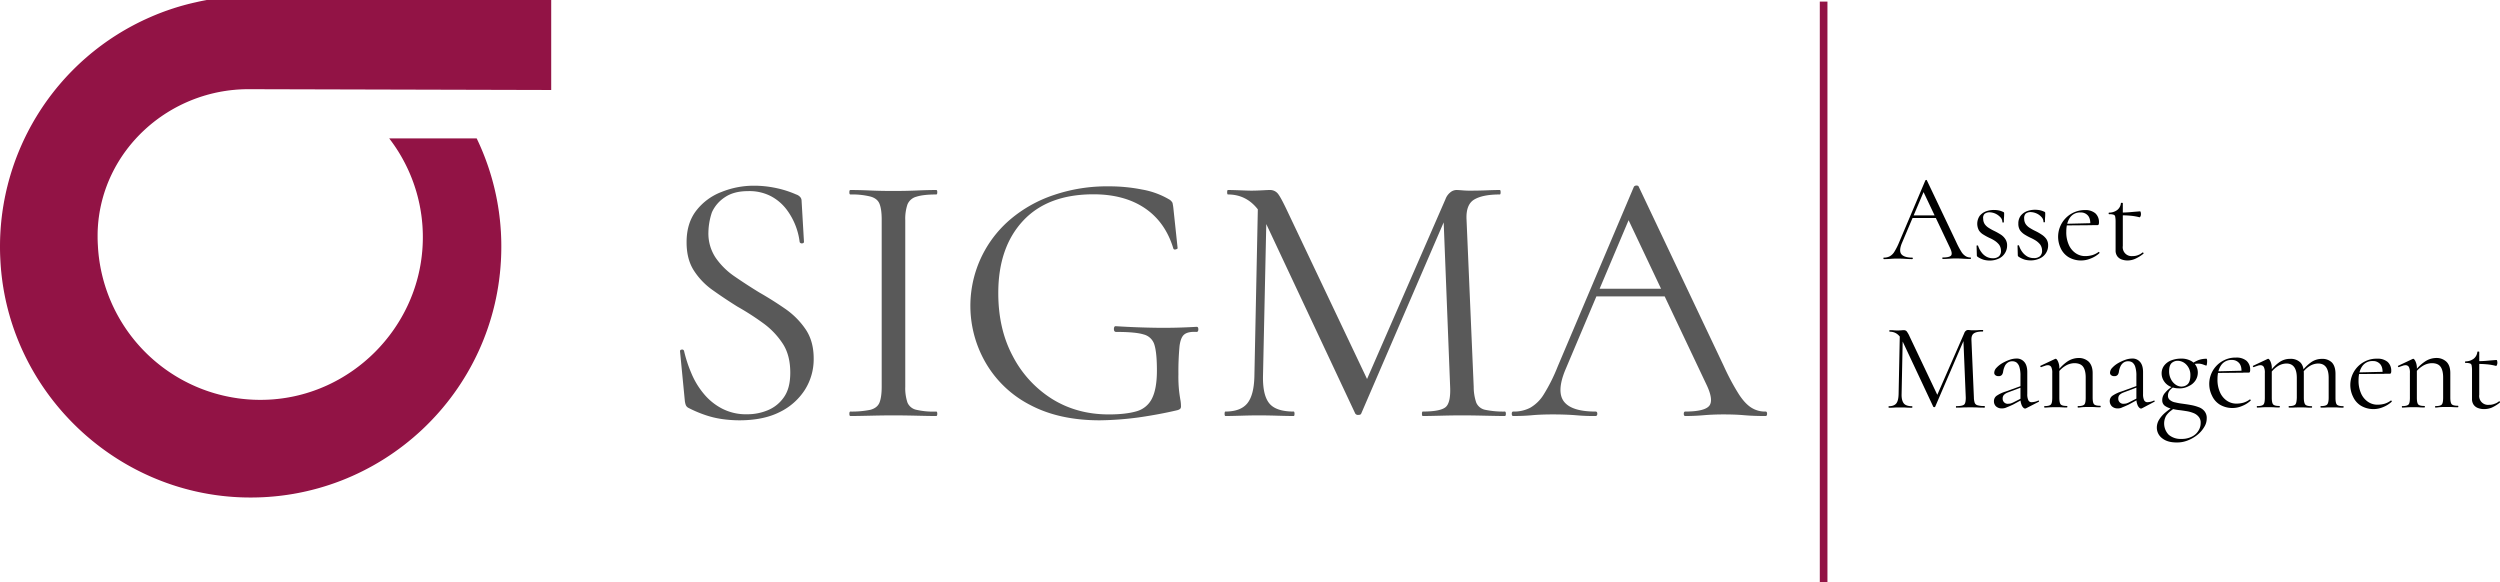 <svg id="Capa_1" data-name="Capa 1" xmlns="http://www.w3.org/2000/svg" viewBox="0 0 1569.65 365.7"><defs><style>.cls-1{fill:#921345;stroke:#921345;stroke-miterlimit:10;}.cls-2{fill:#595959;}</style></defs><title>SigmaLogo</title><path class="cls-1" d="M345.6,56V.5H129.9c-2.1.4-4.2.8-6.3,1.3a153.49,153.49,0,0,0-29,9.4A156.66,156.66,0,0,0,.8,164.1c4.5,80.6,71.1,145.3,151.8,147.7,86.6,2.6,159-65.5,161.6-152.1A155.82,155.82,0,0,0,299,87.4H245.4a101.9,101.9,0,0,1,20.4,68c-3.2,51.4-45.2,93.2-96.6,96A102.65,102.65,0,0,1,61,154.7c-.1-1.9-.2-3.8-.2-5.7,0-1.7,0-3.4.1-5.2,2.5-49.9,45.3-88.4,95.3-88.3Z" transform="translate(-0.02 0)"/><path class="cls-2" d="M444.8,145.9a27.44,27.44,0,0,0,4.6,16,45.64,45.64,0,0,0,11.9,11.7c4.8,3.3,10,6.7,15.4,10q8.4,4.8,16.2,10.2a49.45,49.45,0,0,1,12.9,12.9c3.4,5,5.1,11.1,5.1,18.4a35.9,35.9,0,0,1-5.5,19.6,38.87,38.87,0,0,1-15.8,14c-6.9,3.5-15.4,5.2-25.5,5.2a78.49,78.49,0,0,1-10.8-.8,57.56,57.56,0,0,1-10.7-2.6,75.4,75.4,0,0,1-10.5-4.5,3.53,3.53,0,0,1-1.5-1.7,12.21,12.21,0,0,1-.6-2.6l-3-30.9c-.1-.8.2-1.2,1-1.3a1.23,1.23,0,0,1,1.5.8,82.44,82.44,0,0,0,4.5,13.8,49.58,49.58,0,0,0,7.7,12.9,36.74,36.74,0,0,0,11.6,9.5,32.55,32.55,0,0,0,15.9,3.6,33.17,33.17,0,0,0,12.8-2.5,22.77,22.77,0,0,0,10.2-8.2c2.7-3.8,4-8.9,4-15.4,0-7.4-1.6-13.6-4.9-18.5a48.69,48.69,0,0,0-12.4-12.8A165.11,165.11,0,0,0,463,192.5q-8-5-15.3-10.2a44.29,44.29,0,0,1-12-12.4c-3.1-4.8-4.6-10.7-4.6-17.8,0-8,2-14.6,6.1-19.9a36.37,36.37,0,0,1,15.9-11.7,53.78,53.78,0,0,1,20.2-3.9,65.64,65.64,0,0,1,13.2,1.3,63.16,63.16,0,0,1,13.4,4.2,5.63,5.63,0,0,1,2.6,1.7,3.49,3.49,0,0,1,.8,2.2l1.5,25.8c0,.6-.4.9-1.1,1a1.48,1.48,0,0,1-1.6-.8,42.61,42.61,0,0,0-8.4-20.7,29.86,29.86,0,0,0-9.8-8.2,29.33,29.33,0,0,0-14.3-3.1c-5.9,0-10.7,1.3-14.4,3.8a22.25,22.25,0,0,0-8.2,9.5A41.72,41.72,0,0,0,444.8,145.9Z" transform="translate(-0.02 0)"/><path class="cls-2" d="M568.4,242.8a28.37,28.37,0,0,0,1.4,10,7.78,7.78,0,0,0,5.6,4.5,47,47,0,0,0,12.4,1.1c.5,0,.7.5.7,1.4s-.2,1.4-.7,1.4c-3.6,0-7.7-.1-12.1-.2s-9.4-.2-14.9-.2c-5.1,0-10,.1-14.5.2s-8.6.2-12.3.2c-.5,0-.7-.5-.7-1.4s.2-1.4.7-1.4a58.15,58.15,0,0,0,12.5-1.1q4.35-1.2,5.7-4.5c.9-2.2,1.4-5.6,1.4-10v-105c0-4.4-.5-7.7-1.4-9.9s-2.8-3.7-5.7-4.5a47.88,47.88,0,0,0-12.5-1.3c-.5,0-.7-.4-.7-1.4s.2-1.4.7-1.4q5.4,0,12.3.3c4.5.2,9.4.3,14.5.3q8.1,0,15-.3c4.6-.2,8.5-.3,12-.3.5,0,.7.4.7,1.4s-.2,1.4-.7,1.4c-5.5,0-9.6.5-12.4,1.4a8.39,8.39,0,0,0-5.6,4.8,28.37,28.37,0,0,0-1.4,10Z" transform="translate(-0.02 0)"/><path class="cls-2" d="M690.5,263.9c-16.9,0-31.5-3.2-43.6-9.6a68.3,68.3,0,0,1-27.7-26,71.28,71.28,0,0,1,15.1-90.5,82.9,82.9,0,0,1,27.5-15.4,103.17,103.17,0,0,1,34.4-5.4,105,105,0,0,1,20.9,2,50.65,50.65,0,0,1,16.8,6.1,5.34,5.34,0,0,1,2.3,2.3c.2,1,.4,2,.5,3l2.7,25.4c0,.3-.4.6-1.2.8s-1.3,0-1.5-.6c-3.3-11-9.3-19.5-17.9-25.3s-19.4-8.7-32.2-8.7q-28.8,0-44.3,16.7T626.8,184c0,15,3,28.2,9.1,39.6a69.49,69.49,0,0,0,24.7,26.9c10.5,6.5,22.3,9.7,35.6,9.7,7.3,0,13.1-.7,17.5-2a15.34,15.34,0,0,0,9.6-8c2-3.9,3.1-9.8,3.1-17.5,0-7.3-.5-12.6-1.5-16a9.42,9.42,0,0,0-6.8-6.7c-3.5-1.1-9.3-1.6-17.3-1.6-.9,0-1.4-.6-1.4-1.8s.4-1.8,1.1-1.8c9.5.6,18.2.9,26.1,1s16.1-.1,24.7-.6c.8,0,1.1.5,1.1,1.6s-.4,1.6-1.1,1.6c-3.5-.2-6,.3-7.6,1.5s-2.6,3.6-3.1,7.4a174.57,174.57,0,0,0-.7,17.7,82.48,82.48,0,0,0,.5,11.1c.3,2.4.6,4.2.8,5.3a20.68,20.68,0,0,1,.3,3.5,2.38,2.38,0,0,1-.5,1.8,5.15,5.15,0,0,1-2,.9c-7.7,1.8-15.8,3.3-24.2,4.5A200.11,200.11,0,0,1,690.5,263.9Z" transform="translate(-0.02 0)"/><path class="cls-2" d="M787.6,236.4l2.3-111.8,5.5.5L793,236.4c-.1,7.9,1.2,13.5,4,16.9s7.9,5.1,15.3,5.1c.3,0,.5.5.5,1.4s-.2,1.4-.5,1.4c-3.3,0-6.8-.1-10.3-.2s-7.5-.2-11.7-.2c-3.9,0-7.6.1-11.1.2s-6.7.2-9.8.2c-.3,0-.5-.5-.5-1.4s.2-1.4.5-1.4c6.3,0,10.9-1.7,13.7-5.1S787.4,244.3,787.6,236.4Zm157.2,22c.5,0,.7.5.7,1.4s-.2,1.4-.7,1.4c-3.6,0-7.8-.1-12.4-.2s-9.4-.2-14.4-.2-9.4.1-13.5.2-7.9.2-11.2.2c-.3,0-.5-.5-.5-1.4s.2-1.4.5-1.4c7.6,0,12.4-1,14.5-2.9s3-6.2,2.7-12.7l-4.3-109.6,7.5-10.4-59,136.8q-.3.9-1.8.9a2,2,0,0,1-2-.9l-57-121.4c-5.2-10.7-12.8-16.1-22.9-16.1-.3,0-.5-.4-.5-1.4s.2-1.4.5-1.4c2.4,0,5,.1,7.8.2s5.1.2,6.9.2c2.4,0,4.7-.1,6.7-.2s3.6-.2,4.7-.2a6.29,6.29,0,0,1,5,2c1.2,1.3,3,4.6,5.5,9.8L859.3,240l-7,11.8L907.6,125a9.61,9.61,0,0,1,3-4.2,6.1,6.1,0,0,1,3.9-1.5c.9,0,2.1.1,3.6.2a48.74,48.74,0,0,0,5.4.2c4.1,0,7.4-.1,10-.2s5.3-.2,8.2-.2c.3,0,.5.4.5,1.4s-.2,1.4-.5,1.4c-7.3,0-12.6,1.1-16.1,3.2s-5.1,6.3-4.8,12.5l4.5,105a30.79,30.79,0,0,0,1.6,10,7.78,7.78,0,0,0,5.6,4.5,55.77,55.77,0,0,0,12.3,1.1Z" transform="translate(-0.02 0)"/><path class="cls-2" d="M1108.6,258.4c.6,0,.9.5.9,1.4s-.3,1.4-.9,1.4c-4.4,0-8.8-.1-13.4-.5s-8.9-.5-13.2-.5c-4.7,0-8.8.2-12.3.5s-7.4.5-11.6.5c-.6,0-.9-.5-.9-1.4s.3-1.4.9-1.4c8,0,13-1.2,15-3.5s1.5-6.8-1.6-13.3l-50.4-106.4,5.7-7-44,104.1c-3.8,9.2-4,15.9-.7,20s9.9,6.1,19.7,6.1c.8,0,1.1.5,1.1,1.4s-.4,1.4-1.1,1.4a121.86,121.86,0,0,1-12.5-.5c-3.8-.3-8.5-.5-14.3-.5-5.5,0-9.8.2-13,.5s-7.2.5-11.9.5c-.6,0-.9-.5-.9-1.4s.3-1.4.9-1.4a22.08,22.08,0,0,0,10.7-2.4,24.14,24.14,0,0,0,8.5-8.4,108.71,108.71,0,0,0,8.7-17.4l47.9-113a2,2,0,0,1,1.6-.7c.8,0,1.2.2,1.4.7L1082.4,230a145.29,145.29,0,0,0,9.3,17.4c2.7,4.2,5.4,7,8,8.6A15.93,15.93,0,0,0,1108.6,258.4ZM998.3,186.1l3.4-4.8h46.7l1.6,4.8Z" transform="translate(-0.02 0)"/><rect class="cls-1" x="1143.08" y="1.5" width="3.8" height="363.7"/><path d="M1237.15,161.66c.26,0,.34.17.34.43s-.08.51-.34.51c-1.54,0-3-.08-4.62-.17s-3.08-.17-4.53-.17c-1.63,0-3,.09-4.19.17s-2.48.17-3.94.17c-.17,0-.34-.17-.34-.51s.09-.43.34-.43c2.74,0,4.45-.43,5.13-1.2s.52-2.3-.51-4.53l-17.27-36.43,2-2.39-15.13,35.66c-1.29,3.16-1.37,5.47-.26,6.84s3.42,2.14,6.76,2.14a.4.4,0,0,1,.42.43.48.48,0,0,1-.42.51c-1.54,0-3-.09-4.28-.17s-2.91-.17-4.88-.17-3.33.08-4.44.17-2.48.17-4.11.17c-.17,0-.34-.17-.34-.51s.09-.43.34-.43a7.73,7.73,0,0,0,3.68-.86,7.89,7.89,0,0,0,2.91-2.91,39.27,39.27,0,0,0,3-6l16.42-38.74a.74.74,0,0,1,.51-.26c.26,0,.43.09.43.26l18.39,38.65a50.17,50.17,0,0,0,3.16,6,8.25,8.25,0,0,0,2.74,2.91A5.57,5.57,0,0,0,1237.15,161.66Zm-37.8-24.8,1.2-1.62h16l.51,1.62Z" transform="translate(-0.02 0)"/><path d="M1245.19,137.37a6.17,6.17,0,0,0,1,3.42,8.87,8.87,0,0,0,2.66,2.4,32.39,32.39,0,0,0,3.42,1.88,42.22,42.22,0,0,1,3.84,2.14A9.61,9.61,0,0,1,1259,150a7,7,0,0,1,1.2,4.19,8.75,8.75,0,0,1-1.28,4.61,8.89,8.89,0,0,1-3.68,3.43,13.33,13.33,0,0,1-6,1.36,14.31,14.31,0,0,1-3.76-.51,15.14,15.14,0,0,1-3.76-1.8l-.35-.34a1.28,1.28,0,0,1-.17-.51l-.17-6.07c0-.17.17-.26.43-.26s.43,0,.51.17a13.51,13.51,0,0,0,2.31,4.36,9.22,9.22,0,0,0,3.17,2.65,8.31,8.31,0,0,0,3.76.86,5.69,5.69,0,0,0,3.85-1.2,4.47,4.47,0,0,0,1.28-3.67,6.49,6.49,0,0,0-1.2-3.68,11.91,11.91,0,0,0-2.65-2.4,20.73,20.73,0,0,0-3.33-1.79,37.36,37.36,0,0,1-3.68-2,8.61,8.61,0,0,1-2.91-2.65,8.78,8.78,0,0,1,.43-9.24,9.34,9.34,0,0,1,3.93-2.82,14.57,14.57,0,0,1,5-.86,16.83,16.83,0,0,1,2.91.26,12,12,0,0,1,2.82.94.83.83,0,0,1,.68.86c0,.85,0,1.71-.08,2.56s-.09,2-.09,3.08c0,.09-.17.17-.51.17s-.43-.08-.43-.17a4.39,4.39,0,0,0-1.28-3.16,10,10,0,0,0-3.08-2.23,9.71,9.71,0,0,0-3.76-.85,4.91,4.91,0,0,0-3.08,1A3.61,3.61,0,0,0,1245.19,137.37Z" transform="translate(-0.02 0)"/><path d="M1270.93,137.37a6.1,6.1,0,0,0,1,3.42,8.71,8.71,0,0,0,2.65,2.4,32.39,32.39,0,0,0,3.42,1.88,31.49,31.49,0,0,1,3.76,2.14,11.05,11.05,0,0,1,3,2.74,7,7,0,0,1,1.2,4.19,8.83,8.83,0,0,1-5,8,13.32,13.32,0,0,1-6,1.36,14.32,14.32,0,0,1-3.77-.51,15.31,15.31,0,0,1-3.76-1.8l-.34-.34a1.14,1.14,0,0,1-.17-.51l-.17-6.07c0-.17.17-.26.42-.26s.43,0,.52.17a13.3,13.3,0,0,0,2.3,4.36,10.35,10.35,0,0,0,3.17,2.65,8.45,8.45,0,0,0,3.85.86,5.71,5.71,0,0,0,3.85-1.2,4.47,4.47,0,0,0,1.28-3.67,6.49,6.49,0,0,0-1.2-3.68,11.91,11.91,0,0,0-2.65-2.4,25.43,25.43,0,0,0-3.33-1.79,37.36,37.36,0,0,1-3.68-2,10.68,10.68,0,0,1-2.91-2.65,7.43,7.43,0,0,1-1.11-4.28,7.92,7.92,0,0,1,1.54-5,9.28,9.28,0,0,1,3.93-2.82,14.57,14.57,0,0,1,5-.86,16.92,16.92,0,0,1,2.91.26,12,12,0,0,1,2.82.94.84.84,0,0,1,.68.86c0,.85,0,1.71-.08,2.56s-.09,2-.09,3.08c0,.09-.17.17-.51.17s-.43-.08-.43-.17a4.39,4.39,0,0,0-1.28-3.16,9,9,0,0,0-3.08-2.23,9.71,9.71,0,0,0-3.76-.85,4.89,4.89,0,0,0-3.08,1A4.13,4.13,0,0,0,1270.93,137.37Z" transform="translate(-0.02 0)"/><path d="M1306.85,163.54a15.26,15.26,0,0,1-8.13-2.13,12.86,12.86,0,0,1-4.87-5.56,16.77,16.77,0,0,1,14.62-23.95h.52a9.62,9.62,0,0,1,6.58,2,7.36,7.36,0,0,1,2.31,5.65,3.33,3.33,0,0,1-.17,1.28.75.75,0,0,1-.77.51h-4.53c.17-2.56-.26-4.53-1.37-5.9a5.86,5.86,0,0,0-4.7-2.05,7.63,7.63,0,0,0-6.67,3.25c-1.54,2.22-2.31,5.13-2.31,8.89a19,19,0,0,0,1.45,7.87,12.4,12.4,0,0,0,4.19,5.39,10.54,10.54,0,0,0,6.59,2,16.51,16.51,0,0,0,4.1-.6,13,13,0,0,0,3.94-2c.08-.08.25,0,.42.17s.26.43.09.6a17.35,17.35,0,0,1-5.65,3.42A15.28,15.28,0,0,1,1306.85,163.54Zm-10.86-22-.09-1,17.71-.43v1.28Z" transform="translate(-0.02 0)"/><path d="M1335.84,163.54a10.72,10.72,0,0,1-3.59-.59,5.94,5.94,0,0,1-2.82-2,6.13,6.13,0,0,1-1.11-3.85v-18.3a15.82,15.82,0,0,0-.26-2.82,1.46,1.46,0,0,0-1.11-1.2,7.07,7.07,0,0,0-2.65-.26c-.17,0-.35-.17-.35-.51s.09-.51.35-.51a8.39,8.39,0,0,0,5.13-1.72,6.16,6.16,0,0,0,2.22-4.19c0-.17.17-.25.6-.25s.6.08.6.25v26.86a5.56,5.56,0,0,0,6.16,6.33,8.57,8.57,0,0,0,3.59-.69,7.75,7.75,0,0,0,2.56-1.54.58.58,0,0,1,.6.17.42.42,0,0,1,0,.6,24.22,24.22,0,0,1-5.13,3.17A11.82,11.82,0,0,1,1335.84,163.54Zm7.53-27.11a33.27,33.27,0,0,0-5.82-1c-1.88-.17-3.85-.26-6-.26v-1.71c2,0,4.1-.09,6-.26s3.94-.34,6.16-.51c.09,0,.26.17.34.51a3.59,3.59,0,0,1,.17,1.37,2.74,2.74,0,0,1-.25,1.2C1343.71,136.26,1343.54,136.43,1343.37,136.43Z" transform="translate(-0.02 0)"/><path d="M1192.08,247.44l.77-38.31,1.88.17-.77,38.14c-.09,2.65.43,4.62,1.37,5.82s2.73,1.79,5.22,1.79c.08,0,.17.17.17.43s-.09.51-.17.51c-1.12,0-2.31,0-3.51-.08s-2.57-.09-4-.09-2.65,0-3.76.09-2.31.08-3.34.08c-.08,0-.17-.17-.17-.51s.09-.43.17-.43c2.14,0,3.76-.6,4.7-1.79S1192,250.09,1192.08,247.44ZM1246,255c.17,0,.25.17.25.42s-.08.52-.25.52c-1.29,0-2.65,0-4.28-.09s-3.25-.08-5-.08-3.16,0-4.62.08-2.73.09-3.85.09c-.08,0-.17-.17-.17-.52s.09-.42.17-.42c2.57,0,4.28-.34,5-1s1-2.14,1-4.36L1232.7,212l2.57-3.59-20.19,46.87c-.08.26-.25.34-.59.34s-.6-.08-.69-.34l-19.5-41.56c-1.79-3.68-4.36-5.48-7.87-5.48-.08,0-.17-.17-.17-.51s.09-.43.17-.43c.86,0,1.71,0,2.66.09s1.71.08,2.39.08a20.7,20.7,0,0,0,2.31-.08,11.47,11.47,0,0,1,1.62-.09,2.36,2.36,0,0,1,1.71.69,16,16,0,0,1,1.89,3.33l17.7,37.29-2.4,4,19-43.45a2.82,2.82,0,0,1,1-1.45,1.93,1.93,0,0,1,1.36-.51,6.91,6.91,0,0,1,1.2.08,11.5,11.5,0,0,0,1.88.09c1.37,0,2.57,0,3.42-.09s1.8-.08,2.83-.08c.08,0,.17.17.17.42s-.09.52-.17.52c-2.48,0-4.36.34-5.56,1.11s-1.71,2.14-1.63,4.27l1.54,36a11.16,11.16,0,0,0,.52,3.42,2.63,2.63,0,0,0,1.88,1.54,13.63,13.63,0,0,0,4.19.43Z" transform="translate(-0.02 0)"/><path d="M1256.9,256.42a5.14,5.14,0,0,1-3.76-1.37,4.32,4.32,0,0,1-1.2-3.16,4.1,4.1,0,0,1,1.71-3.42,21.36,21.36,0,0,1,5.65-2.65l10.18-3.68.25.85-9.06,3.42a6.88,6.88,0,0,0-2.48,1.54,3.26,3.26,0,0,0-.77,2.14,3.15,3.15,0,0,0,2.82,3.42h.51a10,10,0,0,0,1.63-.17,11.36,11.36,0,0,0,1.54-.6l6.58-3.33.17.94-6.75,3.68c-1.29.6-2.57,1.19-3.94,1.71A6.51,6.51,0,0,1,1256.9,256.42Zm15.23-.08a1.7,1.7,0,0,1-.6.17c-.69,0-1.37-.6-2-1.71a10.72,10.72,0,0,1-.94-4.88V236.07a18,18,0,0,0-.68-5.65,5.55,5.55,0,0,0-1.8-2.82,4.47,4.47,0,0,0-2.48-.77,4.75,4.75,0,0,0-3.16.94,5.4,5.4,0,0,0-1.88,2.48,12.35,12.35,0,0,0-.86,2.91,4.66,4.66,0,0,1-.68,2.05,2.45,2.45,0,0,1-2.23.94,2.81,2.81,0,0,1-2-.6,1.86,1.86,0,0,1-.68-1.71,4.65,4.65,0,0,1,1.37-2.9,15.64,15.64,0,0,1,3.51-2.83,26.84,26.84,0,0,1,4.53-2.13,13.08,13.08,0,0,1,4.45-.86,6.08,6.08,0,0,1,4.87,2c1.28,1.37,2,3.51,2,6.5v13.77a8.71,8.71,0,0,0,.68,3.94,2.18,2.18,0,0,0,2.22,1.19,10.79,10.79,0,0,0,3.94-1,.35.35,0,0,1,.51.25.42.42,0,0,1-.17.52H1280Z" transform="translate(-0.02 0)"/><path d="M1283.76,255.91c-.17,0-.26-.17-.26-.52s.09-.42.26-.42c2,0,3.33-.34,3.93-1s.86-2.14.86-4.28V234.27a8.23,8.23,0,0,0-.6-3.76,2.27,2.27,0,0,0-2.14-1.2,4.52,4.52,0,0,0-1.79.34c-.77.26-1.63.52-2.4.86-.17.08-.34-.09-.51-.34s-.09-.43.08-.52l9.07-4.27a1,1,0,0,1,.51-.09c.34,0,.86.51,1.37,1.63a9.78,9.78,0,0,1,.85,4.7v18c0,2.14.26,3.6.86,4.28s1.88,1,3.93,1c.18,0,.26.17.26.42s-.08.52-.26.52c-.85,0-2,0-3.16-.09s-2.48-.08-3.85-.08-2.65,0-3.93.08S1284.7,255.91,1283.76,255.91Zm21,0c-.17,0-.26-.17-.26-.52s.09-.42.26-.42c2,0,3.34-.34,3.94-1s.85-2.14.85-4.28V237c0-3.08-.6-5.39-1.71-6.84s-3-2.14-5.47-2.14a11.25,11.25,0,0,0-5.73,1.79,16.14,16.14,0,0,0-5,4.88l-.34-.94A27.12,27.12,0,0,1,1298,227a12.93,12.93,0,0,1,6.84-2.22,9,9,0,0,1,6.67,2.39c1.54,1.63,2.4,3.94,2.4,7.1v15.22c0,2.14.25,3.6.85,4.28s1.88,1,3.94,1c.17,0,.25.17.25.42s-.08.52-.25.52c-.86,0-2,0-3.17-.09s-2.48-.08-3.85-.08-2.65,0-3.84.08S1305.57,255.91,1304.71,255.91Z" transform="translate(-0.02 0)"/><path d="M1329.68,256.42a5.14,5.14,0,0,1-3.76-1.37,4.74,4.74,0,0,1-1.28-3.16,4.1,4.1,0,0,1,1.71-3.42,21.86,21.86,0,0,1,5.56-2.65l10.17-3.68.26.85-9,3.42a7.21,7.21,0,0,0-2.56,1.54,3.26,3.26,0,0,0-.77,2.14,3.15,3.15,0,0,0,2.82,3.42h.51a10.13,10.13,0,0,0,1.63-.17,11.36,11.36,0,0,0,1.54-.6l6.58-3.33.17.94-6.75,3.68c-1.29.6-2.57,1.19-3.94,1.71A5.64,5.64,0,0,1,1329.68,256.42Zm15.23-.08a1.7,1.7,0,0,1-.6.17c-.69,0-1.37-.6-2-1.71a10.72,10.72,0,0,1-.94-4.88V236.07a18,18,0,0,0-.68-5.65,5.55,5.55,0,0,0-1.8-2.82,4.54,4.54,0,0,0-2.57-.77,4.75,4.75,0,0,0-3.16.94,6.08,6.08,0,0,0-1.88,2.48,12.35,12.35,0,0,0-.86,2.91,4.42,4.42,0,0,1-.68,2.05,2.44,2.44,0,0,1-2.22.94,2.8,2.8,0,0,1-2-.6,1.87,1.87,0,0,1-.69-1.71,4.65,4.65,0,0,1,1.37-2.9,15.86,15.86,0,0,1,3.51-2.83,27.21,27.21,0,0,1,4.53-2.13,13.12,13.12,0,0,1,4.45-.86,6.07,6.07,0,0,1,4.87,2c1.29,1.37,2,3.51,2,6.5v13.77a8.71,8.71,0,0,0,.69,3.94,2.23,2.23,0,0,0,2.22,1.19,10,10,0,0,0,3.85-1,.36.36,0,0,1,.51.25.42.42,0,0,1-.17.52h-.09Z" transform="translate(-0.02 0)"/><path d="M1366.54,277.8c-3.76,0-6.75-.85-9-2.65a8.32,8.32,0,0,1-3.33-6.76,9.41,9.41,0,0,1,1.37-4.79,18.61,18.61,0,0,1,4-4.61,49.64,49.64,0,0,1,6.5-4.62l.77.85c-1.29.86-2.57,1.71-3.77,2.65a12.74,12.74,0,0,0-3.08,3.25,10.13,10.13,0,0,0,1.71,11.89,11.49,11.49,0,0,0,7.87,2.57,13.85,13.85,0,0,0,6.67-1.46,9.65,9.65,0,0,0,4.11-3.76,8.67,8.67,0,0,0,1.37-4.79,5.51,5.51,0,0,0-1.29-3.93,7.93,7.93,0,0,0-3.25-2.31,20.11,20.11,0,0,0-4.44-1.2c-1.63-.26-3.25-.51-4.88-.68a32.68,32.68,0,0,1-4.79-.94,11.08,11.08,0,0,1-3.93-1.8,4.2,4.2,0,0,1-1.54-3.51,6.8,6.8,0,0,1,1.88-4.7,17.79,17.79,0,0,1,4.53-3.85l.52.51a8,8,0,0,0-2.48,2.31,5.06,5.06,0,0,0-.86,2.91,3.31,3.31,0,0,0,1.28,2.82,7.28,7.28,0,0,0,3.34,1.46,36.21,36.21,0,0,0,4.19.77c1.8.25,3.68.51,5.47.85a26.21,26.21,0,0,1,5,1.37,8,8,0,0,1,3.68,2.57,6.68,6.68,0,0,1,1.37,4.53,9.85,9.85,0,0,1-1.54,5.3,17.83,17.83,0,0,1-4.19,4.88,22.62,22.62,0,0,1-6.16,3.59A17.66,17.66,0,0,1,1366.54,277.8Zm1.8-34a12.39,12.39,0,0,1-6.07-1.28,9.25,9.25,0,0,1-3.76-3.51,8.71,8.71,0,0,1-1.29-4.62,8.05,8.05,0,0,1,1.54-4.79,10.13,10.13,0,0,1,4.28-3.25,17.07,17.07,0,0,1,6.16-1.19,12.44,12.44,0,0,1,6.32,1.36,8,8,0,0,1,3.42,3.34,8.52,8.52,0,0,1,1,4.1,9,9,0,0,1-1.45,4.88,9.67,9.67,0,0,1-4.11,3.51A11.91,11.91,0,0,1,1368.34,243.85Zm1.62-1.11a5.33,5.33,0,0,0,3.68-1.54c1-1,1.63-2.91,1.63-5.48a9.17,9.17,0,0,0-2.48-6.67,7.65,7.65,0,0,0-5.56-2.48,5.6,5.6,0,0,0-3.76,1.46c-1,1-1.54,2.65-1.54,4.87a10.46,10.46,0,0,0,1.19,5.3,8.94,8.94,0,0,0,3,3.43A6.73,6.73,0,0,0,1370,242.74Zm5.65-11.55.09-2.56a29.57,29.57,0,0,1,4.61-2.48,15,15,0,0,1,5.13-.86c.09,0,.18.17.26.51a5.4,5.4,0,0,1,.09,1.2,13.7,13.7,0,0,1-.17,1.8c-.18.68-.26.94-.52.77-.51-.17-1.19-.43-2.14-.77a8.77,8.77,0,0,0-3-.43,14.92,14.92,0,0,0-1.88.17c-.6.09-1.2.26-1.8.34Z" transform="translate(-0.02 0)"/><path d="M1417.23,255.91c-.17,0-.25-.17-.25-.52s.08-.42.25-.42c2.06,0,3.34-.34,3.94-1s.85-2.14.85-4.28V234.27a8,8,0,0,0-.6-3.76,2.25,2.25,0,0,0-2.13-1.2,4.6,4.6,0,0,0-1.8.34c-.77.26-1.62.52-2.39.86-.18.08-.35-.09-.52-.34s-.08-.43.09-.52l9.06-4.27a.91.91,0,0,1,.43-.09c.34,0,.86.51,1.37,1.63a9.78,9.78,0,0,1,.85,4.7v18c0,2.14.26,3.6.86,4.28s1.88,1,3.93,1c.17,0,.26.17.26.42s-.08.52-.26.52c-.85,0-2,0-3.16-.09s-2.48-.08-3.85-.08-2.65,0-3.85.08S1418.09,255.91,1417.23,255.91Zm20,0c-.17,0-.26-.17-.26-.52s.09-.42.26-.42c2,0,3.33-.34,3.93-1s.86-2.14.94-4.28v-12.4c0-6.07-2.22-9.06-6.58-9.06A10.66,10.66,0,0,0,1430,230a17,17,0,0,0-4.88,5l-.34-.94a24.3,24.3,0,0,1,6.5-6.75,11.6,11.6,0,0,1,6.67-2,8.58,8.58,0,0,1,6.33,2.22c1.54,1.54,2.22,3.85,2.22,7v15.22c0,2.14.34,3.6.94,4.28s2,1,4,1c.17,0,.26.17.26.42s-.09.52-.26.52c-.94,0-2,0-3.25-.09s-2.48-.08-3.85-.08-2.65,0-3.93.08S1438.1,255.91,1437.25,255.91Zm20,0c-.17,0-.26-.17-.26-.52s.09-.42.26-.42c2,0,3.33-.34,3.93-1s.94-2.14.94-4.28v-12.4c0-6.07-2.22-9.06-6.67-9.06a10.72,10.72,0,0,0-5.56,1.79,17.05,17.05,0,0,0-4.87,5l-.34-.94a25.93,25.93,0,0,1,6.58-6.75,11.6,11.6,0,0,1,6.67-2,8.32,8.32,0,0,1,6.25,2.3c1.45,1.54,2.22,3.94,2.22,7.1v15c0,2.14.26,3.6.85,4.28s2,1,4,1c.17,0,.26.17.26.42s-.09.52-.26.52c-.85,0-2,0-3.16-.09s-2.57-.08-3.93-.08-2.66,0-3.85.08S1458.2,255.91,1457.26,255.91Z" transform="translate(-0.02 0)"/><path d="M1490.44,256.85a15.3,15.3,0,0,1-8.12-2.14,12.82,12.82,0,0,1-4.88-5.56,16.55,16.55,0,0,1,7.44-22.23,15.69,15.69,0,0,1,7.61-1.71,9.63,9.63,0,0,1,6.59,2,7.36,7.36,0,0,1,2.31,5.64,3.38,3.38,0,0,1-.17,1.29.75.75,0,0,1-.77.51h-4.54c.18-2.57-.25-4.53-1.36-5.9a5.8,5.8,0,0,0-4.71-2.06,7.66,7.66,0,0,0-6.67,3.25c-1.54,2.23-2.31,5.14-2.31,8.9a19.24,19.24,0,0,0,1.46,7.87,12.24,12.24,0,0,0,4.19,5.38,10.47,10.47,0,0,0,6.58,2,16.14,16.14,0,0,0,4.11-.6,13,13,0,0,0,3.93-2c.09-.09.26-.09.43.17s.26.42.08.6a17.76,17.76,0,0,1-5.55,3.42A15.58,15.58,0,0,1,1490.44,256.85Zm-10.86-22-.09-1,17.71-.42v1.28Z" transform="translate(-0.02 0)"/><path d="M1401.87,256.17a15.34,15.34,0,0,1-8.13-2.14,12.79,12.79,0,0,1-4.87-5.56,16.55,16.55,0,0,1,7.44-22.24,15.89,15.89,0,0,1,7.61-1.71,9.7,9.7,0,0,1,6.59,2,7.35,7.35,0,0,1,2.3,5.65,3.33,3.33,0,0,1-.17,1.28.74.74,0,0,1-.77.51h-4.53c.17-2.56-.26-4.53-1.37-5.9a5.79,5.79,0,0,0-4.7-2.05,7.64,7.64,0,0,0-6.67,3.25c-1.54,2.22-2.31,5.13-2.31,8.9a19.18,19.18,0,0,0,1.45,7.86,12.4,12.4,0,0,0,4.19,5.39,10.56,10.56,0,0,0,6.59,2,16.44,16.44,0,0,0,4.1-.6,13,13,0,0,0,3.94-2c.08-.08.25-.08.43.17s.25.43.08.6a17.62,17.62,0,0,1-5.56,3.42A15.32,15.32,0,0,1,1401.87,256.17Zm-10.86-22-.09-1,17.7-.43V234Z" transform="translate(-0.02 0)"/><path d="M1508.32,255.91c-.18,0-.26-.17-.26-.52s.08-.42.26-.42c2,0,3.33-.34,3.93-1s.85-2.14.85-4.28V234.27a8.09,8.09,0,0,0-.59-3.76,2.28,2.28,0,0,0-2.14-1.2,4.6,4.6,0,0,0-1.8.34c-.77.26-1.62.52-2.39.86-.17.08-.35-.09-.52-.34s-.08-.43.09-.52l9.06-4.27a.93.93,0,0,1,.43-.09c.34,0,.86.51,1.37,1.63a9.78,9.78,0,0,1,.86,4.7v18c0,2.14.25,3.6.85,4.28s1.88,1,3.94,1c.17,0,.25.17.25.42s-.08.52-.25.52c-.86,0-2,0-3.17-.09s-2.48-.08-3.85-.08-2.65,0-3.85.08S1509.17,255.91,1508.32,255.91Zm20.86,0c-.17,0-.25-.17-.25-.52s.08-.42.25-.42c2.06,0,3.34-.34,3.94-1s.85-2.14.85-4.28V237c0-3.08-.6-5.39-1.71-6.84s-2.91-2.14-5.47-2.14a11.28,11.28,0,0,0-5.73,1.79,16.35,16.35,0,0,0-5,4.88l-.34-.94a27.12,27.12,0,0,1,6.84-6.76,12.93,12.93,0,0,1,6.84-2.22,9,9,0,0,1,6.67,2.39c1.63,1.63,2.4,3.94,2.4,7.1v15.22c0,2.14.26,3.6.85,4.28s1.89,1,3.94,1c.17,0,.25.17.25.42s-.08.52-.25.52c-.86,0-2,0-3.17-.09s-2.48-.08-3.84-.08-2.66,0-3.94.08S1530,255.91,1529.18,255.91Z" transform="translate(-0.02 0)"/><path d="M1559.63,256.85a10.45,10.45,0,0,1-3.59-.6,5.85,5.85,0,0,1-2.83-2,6.09,6.09,0,0,1-1.11-3.76v-18.3a15.81,15.81,0,0,0-.25-2.82,1.47,1.47,0,0,0-1.12-1.2,7,7,0,0,0-2.65-.26c-.17,0-.34-.17-.34-.51s.09-.51.34-.51a8.42,8.42,0,0,0,5.13-1.71,6.17,6.17,0,0,0,2.23-4.2c0-.17.17-.25.6-.25s.6.08.6.25v26.86a5.56,5.56,0,0,0,6.15,6.33,8.54,8.54,0,0,0,3.59-.69A7.69,7.69,0,0,0,1569,252a.58.58,0,0,1,.6.17.42.42,0,0,1,0,.6,24.47,24.47,0,0,1-5.13,3.17A12.93,12.93,0,0,1,1559.63,256.85Zm7.52-27.11a32.28,32.28,0,0,0-5.81-1c-1.88-.17-3.85-.25-6-.25v-1.72c2.05,0,4.11-.08,6-.25s3.93-.34,6.16-.51c.08,0,.25.17.34.51a3.56,3.56,0,0,1,.17,1.37,2.73,2.73,0,0,1-.26,1.19c-.17.52-.42.69-.6.69Z" transform="translate(-0.02 0)"/></svg>